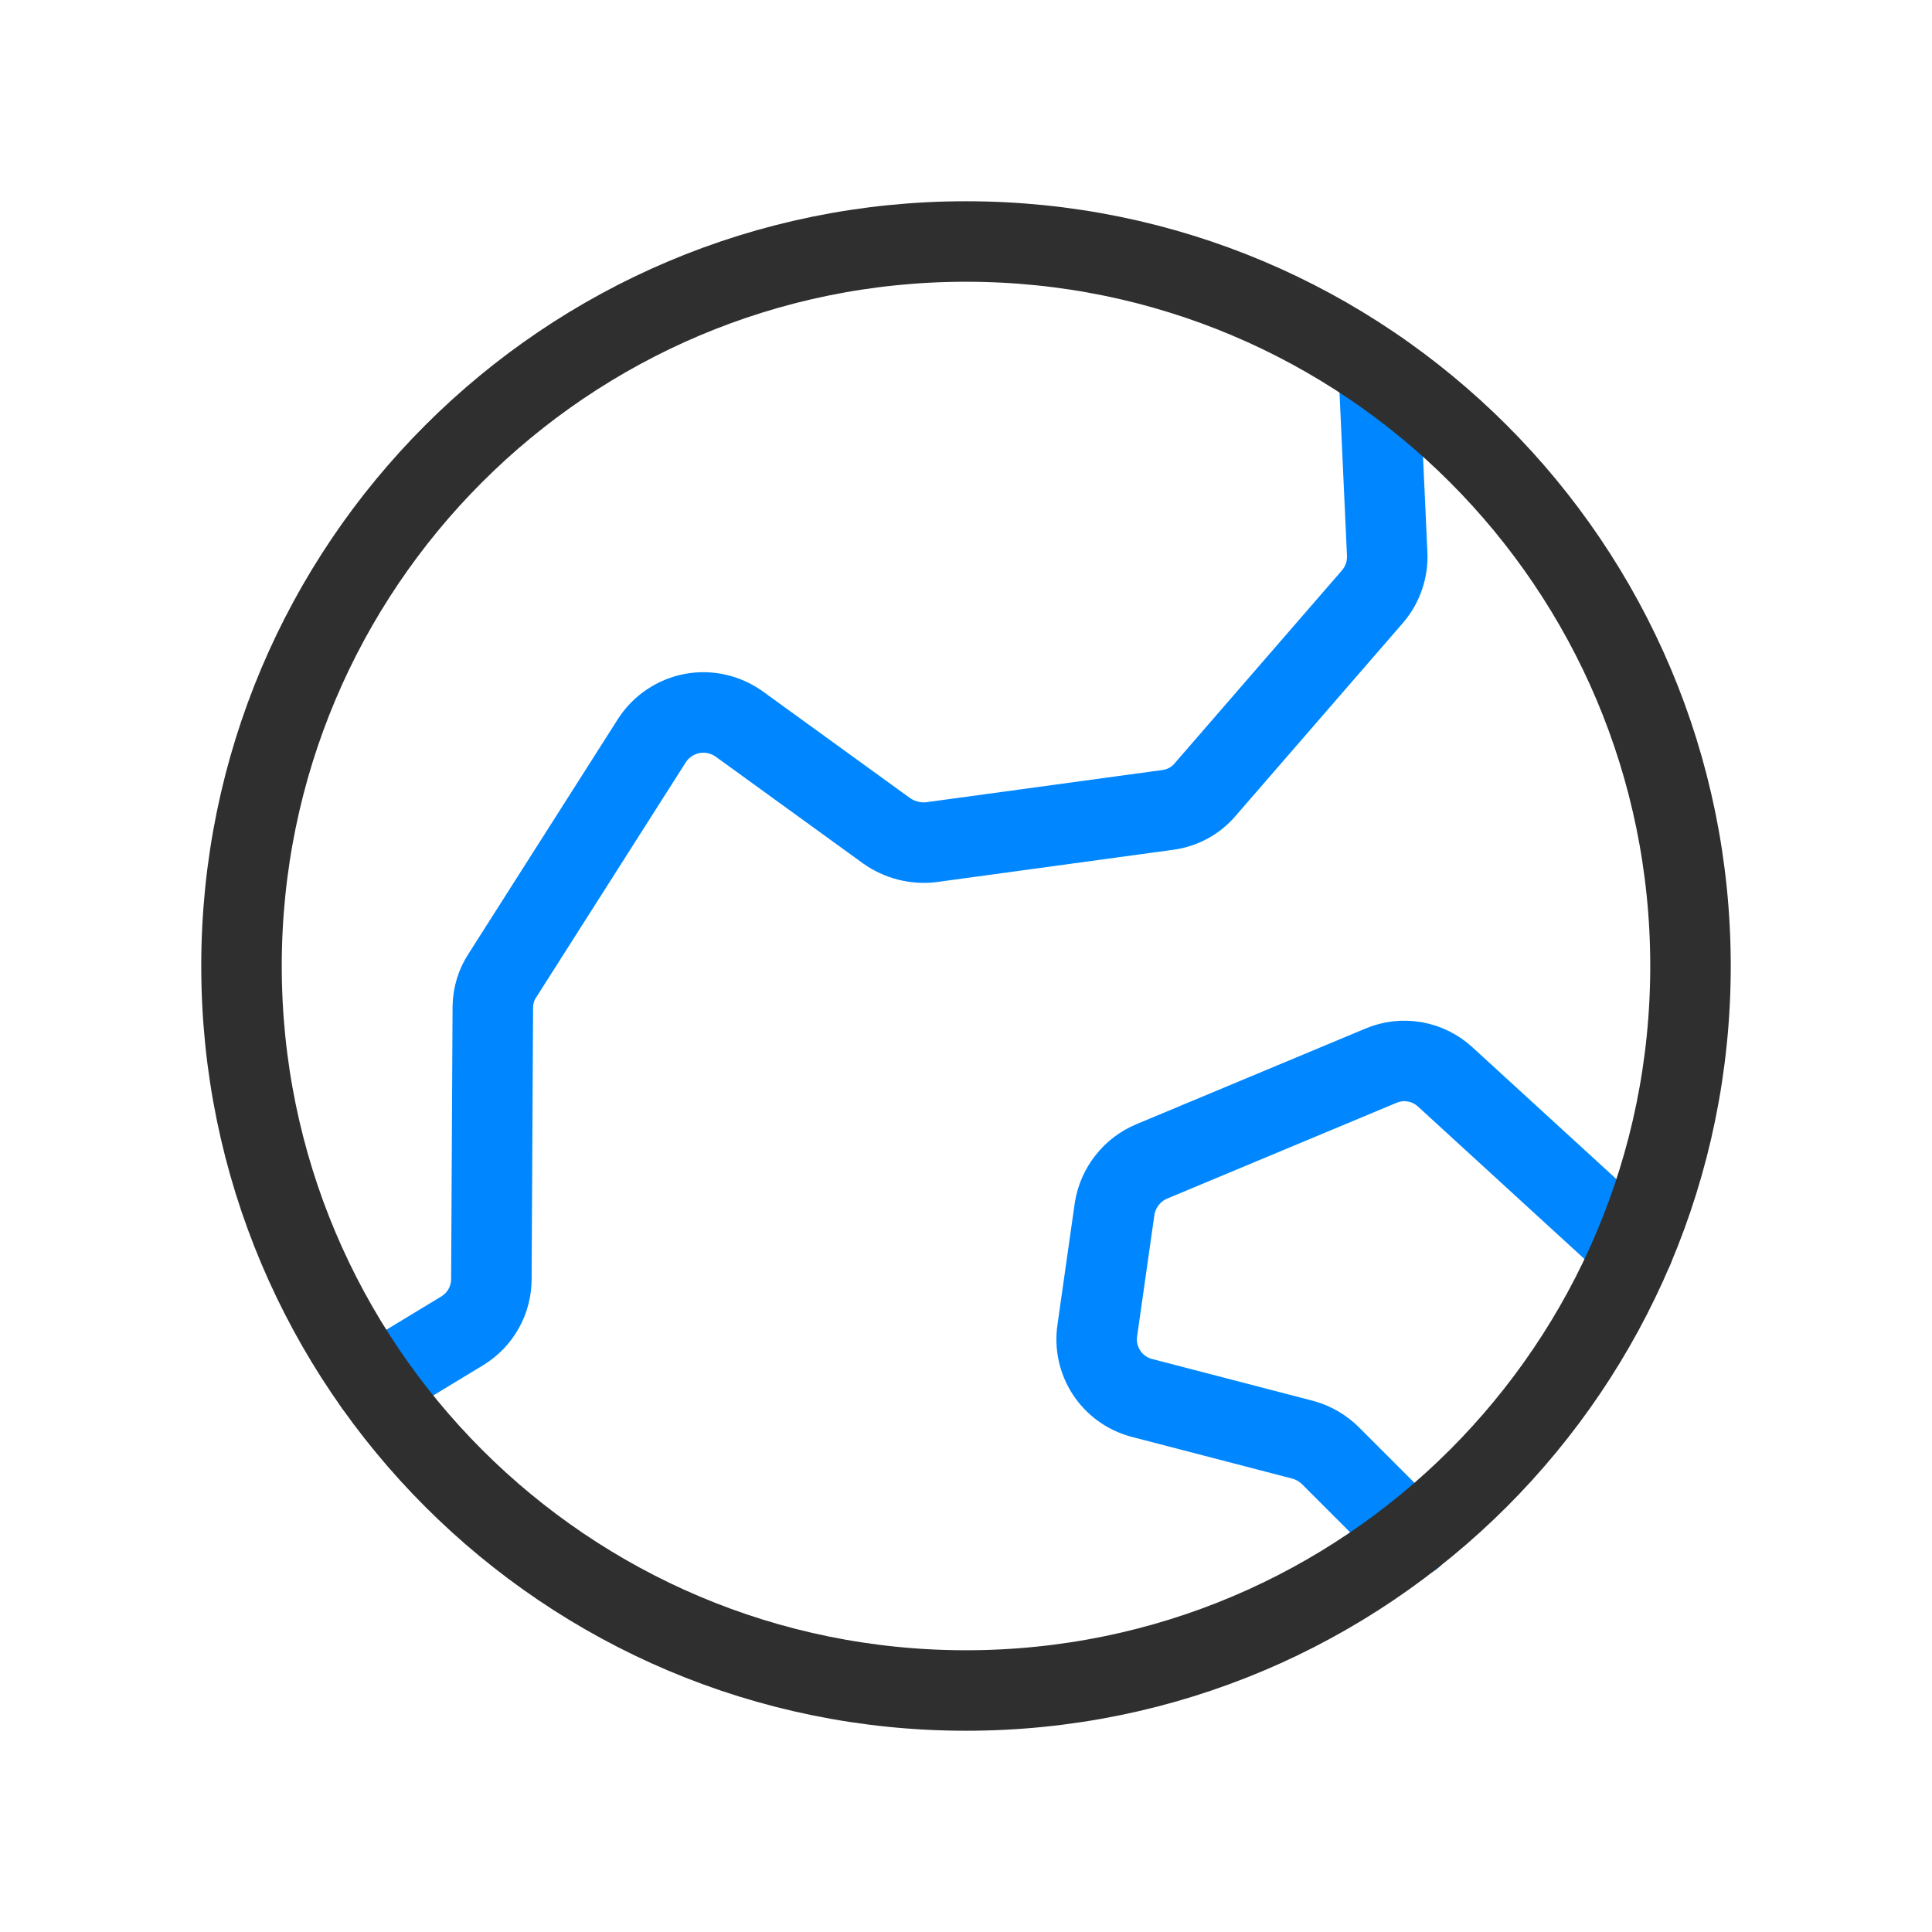<svg width="24" height="24" viewBox="0 0 24 24" fill="none" xmlns="http://www.w3.org/2000/svg">
<path d="M4.65 17.194L5.747 16.529C5.856 16.461 5.946 16.368 6.008 16.256C6.071 16.145 6.103 16.019 6.104 15.891L6.122 12.507C6.124 12.366 6.166 12.229 6.244 12.113L8.1 9.197C8.156 9.111 8.229 9.037 8.314 8.98C8.399 8.923 8.495 8.883 8.595 8.864C8.696 8.844 8.8 8.846 8.9 8.868C9 8.89 9.095 8.932 9.179 8.991L11.016 10.322C11.175 10.433 11.367 10.483 11.56 10.463L14.513 10.06C14.692 10.035 14.856 9.945 14.972 9.807L17.053 7.407C17.177 7.26 17.241 7.073 17.232 6.882L17.128 4.604" stroke="#0087FF" stroke-linecap="round" stroke-linejoin="round"/>
<path d="M17.541 19.097L16.528 18.084C16.434 17.991 16.318 17.923 16.191 17.887L14.175 17.363C13.998 17.314 13.845 17.202 13.745 17.049C13.645 16.895 13.604 16.71 13.631 16.528L13.847 15.009C13.868 14.882 13.922 14.761 14.002 14.66C14.082 14.558 14.187 14.478 14.306 14.428L17.156 13.238C17.289 13.182 17.434 13.166 17.575 13.191C17.717 13.216 17.848 13.281 17.953 13.378L20.288 15.516" stroke="#0087FF" stroke-linecap="round" stroke-linejoin="round"/>
<path d="M12 21C16.971 21 21 16.971 21 12C21 7.029 16.971 3 12 3C7.029 3 3 7.029 3 12C3 16.971 7.029 21 12 21Z" stroke="#2F2F2F" stroke-linecap="round" stroke-linejoin="round"/>
</svg>
